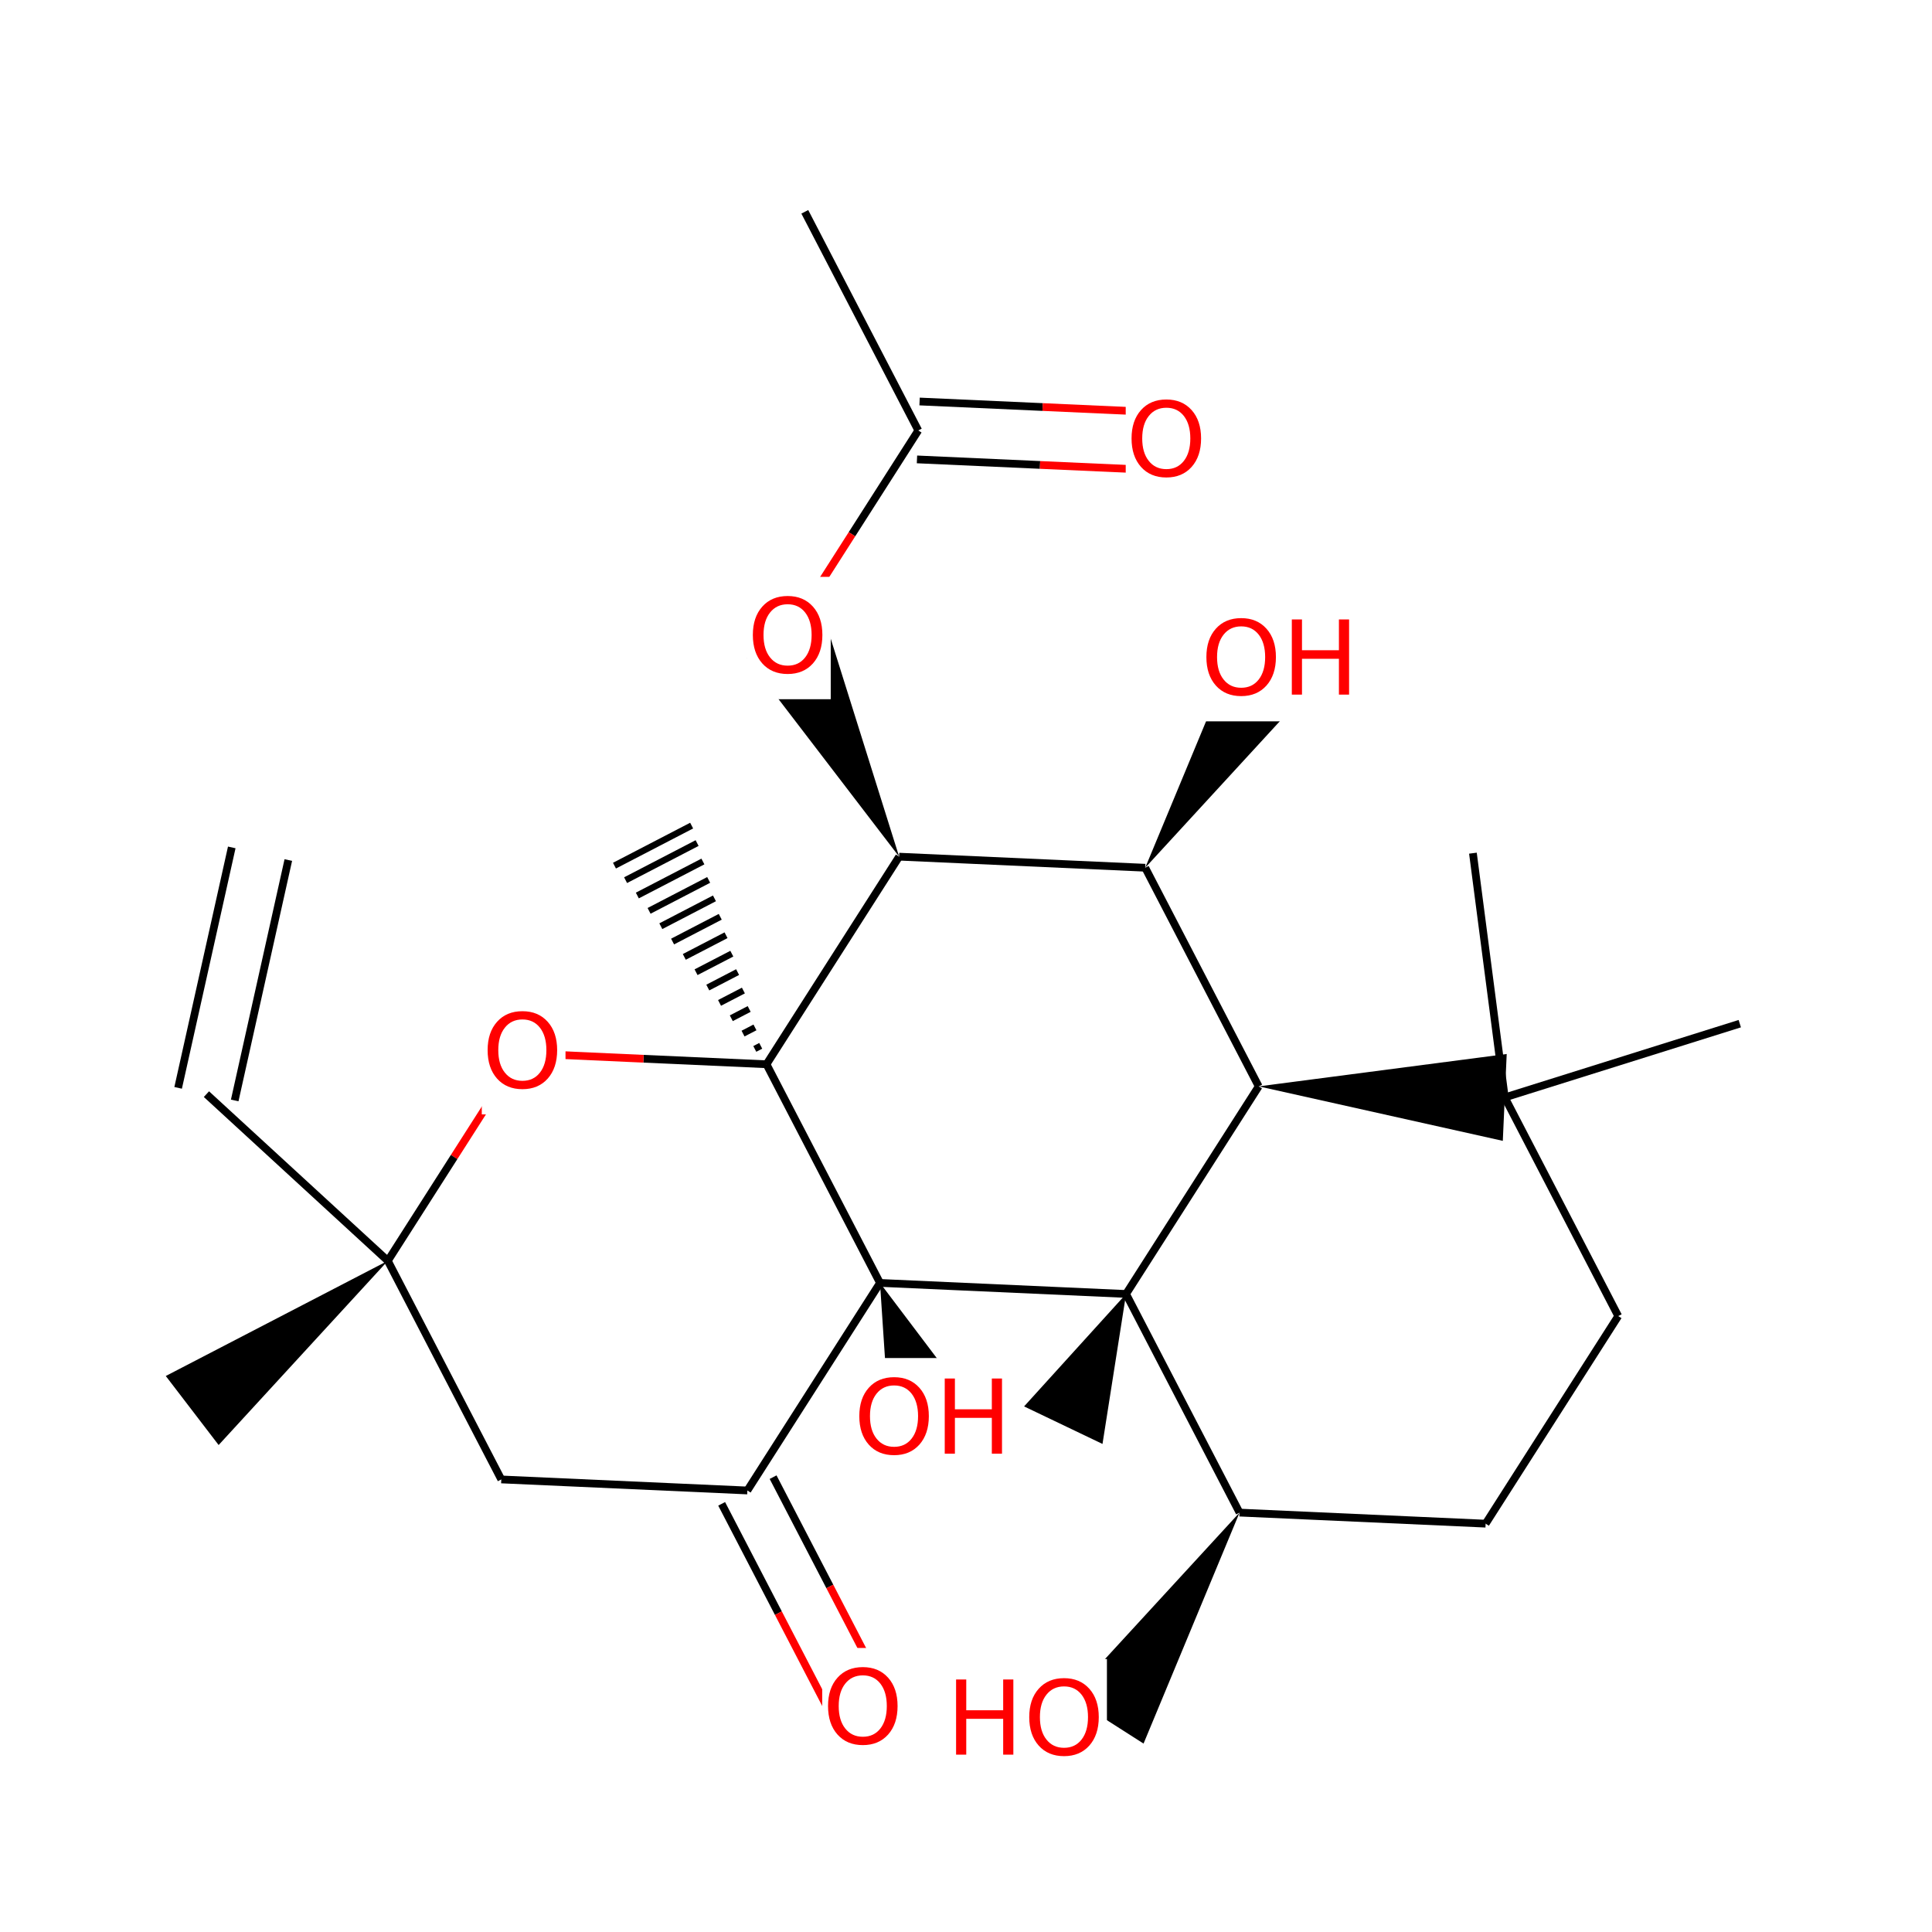 <?xml version="1.0" encoding="UTF-8"?>
<svg xmlns="http://www.w3.org/2000/svg" xmlns:xlink="http://www.w3.org/1999/xlink" width="300pt" height="300pt" viewBox="0 0 300 300" version="1.1">
<defs>
<g>
<symbol overflow="visible" id="glyph0-0">
<path style="stroke:none;" d="M 0.797 2.828 L 0.797 -11.281 L 8.797 -11.281 L 8.797 2.828 Z M 1.703 1.938 L 7.906 1.938 L 7.906 -10.391 L 1.703 -10.391 Z M 1.703 1.938 "/>
</symbol>
<symbol overflow="visible" id="glyph0-1">
<path style="stroke:none;" d="M 6.312 -10.594 C 5.164 -10.594 4.254 -10.164 3.578 -9.312 C 2.898 -8.457 2.562 -7.297 2.562 -5.828 C 2.562 -4.359 2.898 -3.195 3.578 -2.344 C 4.254 -1.488 5.164 -1.062 6.312 -1.062 C 7.457 -1.062 8.363 -1.488 9.031 -2.344 C 9.695 -3.195 10.031 -4.359 10.031 -5.828 C 10.031 -7.297 9.695 -8.457 9.031 -9.312 C 8.363 -10.164 7.457 -10.594 6.312 -10.594 Z M 6.312 -11.875 C 7.945 -11.875 9.254 -11.328 10.234 -10.234 C 11.211 -9.141 11.703 -7.672 11.703 -5.828 C 11.703 -3.984 11.211 -2.508 10.234 -1.406 C 9.254 -0.312 7.945 0.234 6.312 0.234 C 4.664 0.234 3.352 -0.312 2.375 -1.406 C 1.395 -2.508 0.906 -3.984 0.906 -5.828 C 0.906 -7.672 1.395 -9.141 2.375 -10.234 C 3.352 -11.328 4.664 -11.875 6.312 -11.875 Z M 6.312 -11.875 "/>
</symbol>
<symbol overflow="visible" id="glyph0-2">
<path style="stroke:none;" d="M 1.578 -11.672 L 3.156 -11.672 L 3.156 -6.891 L 8.891 -6.891 L 8.891 -11.672 L 10.469 -11.672 L 10.469 0 L 8.891 0 L 8.891 -5.562 L 3.156 -5.562 L 3.156 0 L 1.578 0 Z M 1.578 -11.672 "/>
</symbol>
</g>
</defs>
<g id="surface55013">
<rect x="0" y="0" width="300" height="300" style="fill:rgb(100%,100%,100%);fill-opacity:1;stroke:none;"/>
<path style="fill:none;stroke-width:1.2;stroke-linecap:butt;stroke-linejoin:miter;stroke:rgb(0%,0%,0%);stroke-opacity:1;stroke-miterlimit:10;" d="M 124.969 32.891 L 142.59 66.84 "/>
<path style="fill:none;stroke-width:1.2;stroke-linecap:butt;stroke-linejoin:miter;stroke:rgb(0%,0%,0%);stroke-opacity:1;stroke-miterlimit:10;" d="M 142.387 71.336 L 161.492 72.195 "/>
<path style="fill:none;stroke-width:1.2;stroke-linecap:butt;stroke-linejoin:miter;stroke:rgb(100%,0%,0%);stroke-opacity:1;stroke-miterlimit:10;" d="M 161.492 72.195 L 180.598 73.051 "/>
<path style="fill:none;stroke-width:1.2;stroke-linecap:butt;stroke-linejoin:miter;stroke:rgb(0%,0%,0%);stroke-opacity:1;stroke-miterlimit:10;" d="M 142.793 62.344 L 161.898 63.203 "/>
<path style="fill:none;stroke-width:1.2;stroke-linecap:butt;stroke-linejoin:miter;stroke:rgb(100%,0%,0%);stroke-opacity:1;stroke-miterlimit:10;" d="M 161.898 63.203 L 181.004 64.062 "/>
<path style="fill:none;stroke-width:1.2;stroke-linecap:butt;stroke-linejoin:miter;stroke:rgb(0%,0%,0%);stroke-opacity:1;stroke-miterlimit:10;" d="M 142.59 66.84 L 132.293 82.957 "/>
<path style="fill:none;stroke-width:1.2;stroke-linecap:butt;stroke-linejoin:miter;stroke:rgb(100%,0%,0%);stroke-opacity:1;stroke-miterlimit:10;" d="M 132.293 82.957 L 121.996 99.074 "/>
<path style=" stroke:none;fill-rule:nonzero;fill:rgb(100%,100%,100%);fill-opacity:1;" d="M 174.801 59.059 L 187.801 59.059 L 187.801 78.059 L 174.801 78.059 Z M 174.801 59.059 "/>
<g style="fill:rgb(100%,0%,0%);fill-opacity:1;">
  <use xlink:href="#glyph0-1" x="174.801" y="73.91"/>
</g>
<path style=" stroke:none;fill-rule:nonzero;fill:rgb(0%,0%,0%);fill-opacity:1;" d="M 139.617 133.023 L 127.988 95.965 L 116.008 102.184 Z M 139.617 133.023 "/>
<path style=" stroke:none;fill-rule:nonzero;fill:rgb(100%,100%,100%);fill-opacity:1;" d="M 115.996 89.574 L 128.996 89.574 L 128.996 108.574 L 115.996 108.574 Z M 115.996 89.574 "/>
<g style="fill:rgb(100%,0%,0%);fill-opacity:1;">
  <use xlink:href="#glyph0-1" x="115.996" y="104.426"/>
</g>
<path style="fill:none;stroke-width:1.2;stroke-linecap:butt;stroke-linejoin:miter;stroke:rgb(0%,0%,0%);stroke-opacity:1;stroke-miterlimit:10;" d="M 139.617 133.023 L 177.828 134.742 "/>
<path style="fill:none;stroke-width:1.2;stroke-linecap:butt;stroke-linejoin:miter;stroke:rgb(0%,0%,0%);stroke-opacity:1;stroke-miterlimit:10;" d="M 119.023 165.258 L 139.617 133.023 "/>
<path style="fill:none;stroke-width:1.2;stroke-linecap:butt;stroke-linejoin:miter;stroke:rgb(0%,0%,0%);stroke-opacity:1;stroke-miterlimit:10;" d="M 177.828 134.742 L 195.449 168.691 "/>
<path style=" stroke:none;fill-rule:nonzero;fill:rgb(0%,0%,0%);fill-opacity:1;" d="M 177.828 134.742 L 204.109 106.141 L 192.734 98.875 Z M 177.828 134.742 "/>
<path style="fill:none;stroke-width:1.2;stroke-linecap:butt;stroke-linejoin:miter;stroke:rgb(0%,0%,0%);stroke-opacity:1;stroke-miterlimit:10;" d="M 195.449 168.691 L 174.855 200.926 "/>
<path style=" stroke:none;fill-rule:nonzero;fill:rgb(0%,0%,0%);fill-opacity:1;" d="M 195.449 168.691 L 233.355 177.152 L 233.961 163.664 Z M 195.449 168.691 "/>
<path style="fill:none;stroke-width:1.2;stroke-linecap:butt;stroke-linejoin:miter;stroke:rgb(0%,0%,0%);stroke-opacity:1;stroke-miterlimit:10;" d="M 174.855 200.926 L 192.477 234.875 "/>
<path style="fill:none;stroke-width:1.2;stroke-linecap:butt;stroke-linejoin:miter;stroke:rgb(0%,0%,0%);stroke-opacity:1;stroke-miterlimit:10;" d="M 174.855 200.926 L 136.645 199.211 "/>
<path style=" stroke:none;fill-rule:nonzero;fill:rgb(0%,0%,0%);fill-opacity:1;" d="M 174.855 200.926 L 159.02 218.387 L 171.195 224.215 Z M 174.855 200.926 "/>
<path style="fill:none;stroke-width:1.2;stroke-linecap:butt;stroke-linejoin:miter;stroke:rgb(0%,0%,0%);stroke-opacity:1;stroke-miterlimit:10;" d="M 192.477 234.875 L 230.688 236.594 "/>
<path style=" stroke:none;fill-rule:nonzero;fill:rgb(0%,0%,0%);fill-opacity:1;" d="M 192.477 234.875 L 166.195 263.477 L 177.57 270.742 Z M 192.477 234.875 "/>
<path style="fill:none;stroke-width:1.2;stroke-linecap:butt;stroke-linejoin:miter;stroke:rgb(0%,0%,0%);stroke-opacity:1;stroke-miterlimit:10;" d="M 230.688 236.594 L 251.277 204.359 "/>
<path style="fill:none;stroke-width:1.2;stroke-linecap:butt;stroke-linejoin:miter;stroke:rgb(0%,0%,0%);stroke-opacity:1;stroke-miterlimit:10;" d="M 251.277 204.359 L 233.66 170.406 "/>
<path style="fill:none;stroke-width:1.2;stroke-linecap:butt;stroke-linejoin:miter;stroke:rgb(0%,0%,0%);stroke-opacity:1;stroke-miterlimit:10;" d="M 233.66 170.406 L 228.715 132.48 "/>
<path style="fill:none;stroke-width:1.2;stroke-linecap:butt;stroke-linejoin:miter;stroke:rgb(0%,0%,0%);stroke-opacity:1;stroke-miterlimit:10;" d="M 233.66 170.406 L 270.152 158.953 "/>
<path style=" stroke:none;fill-rule:nonzero;fill:rgb(100%,100%,100%);fill-opacity:1;" d="M 146.883 257.609 L 171.883 257.609 L 171.883 276.609 L 146.883 276.609 Z M 146.883 257.609 "/>
<g style="fill:rgb(100%,0%,0%);fill-opacity:1;">
  <use xlink:href="#glyph0-2" x="146.883" y="272.461"/>
  <use xlink:href="#glyph0-1" x="158.914" y="272.461"/>
</g>
<path style="fill:none;stroke-width:1.2;stroke-linecap:butt;stroke-linejoin:miter;stroke:rgb(0%,0%,0%);stroke-opacity:1;stroke-miterlimit:10;" d="M 136.645 199.211 L 119.023 165.258 "/>
<path style=" stroke:none;fill-rule:nonzero;fill:rgb(0%,0%,0%);fill-opacity:1;" d="M 136.645 199.211 L 138.203 222.73 L 150.852 218.02 Z M 136.645 199.211 "/>
<path style="fill:none;stroke-width:1.2;stroke-linecap:butt;stroke-linejoin:miter;stroke:rgb(0%,0%,0%);stroke-opacity:1;stroke-miterlimit:10;" d="M 116.051 231.441 L 136.645 199.211 "/>
<path style="fill:none;stroke-width:1.2;stroke-linecap:butt;stroke-linejoin:miter;stroke:rgb(0%,0%,0%);stroke-opacity:1;stroke-miterlimit:10;" d="M 119.023 165.258 L 99.918 164.402 "/>
<path style="fill:none;stroke-width:1.2;stroke-linecap:butt;stroke-linejoin:miter;stroke:rgb(100%,0%,0%);stroke-opacity:1;stroke-miterlimit:10;" d="M 99.918 164.402 L 80.812 163.543 "/>
<path style="fill:none;stroke-width:1;stroke-linecap:butt;stroke-linejoin:miter;stroke:rgb(0%,0%,0%);stroke-opacity:1;stroke-miterlimit:10;" d="M 119.023 165.258 L 119.023 165.258 M 118.125 162.395 L 117.203 162.875 M 117.23 159.535 L 115.379 160.496 M 116.332 156.672 L 113.555 158.113 M 115.434 153.809 L 111.73 155.73 M 114.535 150.945 L 109.906 153.348 M 113.637 148.086 L 108.082 150.965 M 112.738 145.223 L 106.258 148.586 M 111.84 142.359 L 104.438 146.203 M 110.941 139.496 L 102.613 143.82 M 110.043 136.633 L 100.789 141.438 M 109.145 133.773 L 98.965 139.055 M 108.246 130.91 L 97.141 136.672 M 107.398 128.199 L 95.414 134.418 "/>
<path style="fill:none;stroke-width:1.2;stroke-linecap:butt;stroke-linejoin:miter;stroke:rgb(100%,0%,0%);stroke-opacity:1;stroke-miterlimit:10;" d="M 80.812 163.543 L 70.516 179.66 "/>
<path style="fill:none;stroke-width:1.2;stroke-linecap:butt;stroke-linejoin:miter;stroke:rgb(0%,0%,0%);stroke-opacity:1;stroke-miterlimit:10;" d="M 70.516 179.66 L 60.223 195.777 "/>
<path style=" stroke:none;fill-rule:nonzero;fill:rgb(100%,100%,100%);fill-opacity:1;" d="M 74.812 154.043 L 87.812 154.043 L 87.812 173.043 L 74.812 173.043 Z M 74.812 154.043 "/>
<g style="fill:rgb(100%,0%,0%);fill-opacity:1;">
  <use xlink:href="#glyph0-1" x="74.812" y="168.895"/>
</g>
<path style="fill:none;stroke-width:1.2;stroke-linecap:butt;stroke-linejoin:miter;stroke:rgb(0%,0%,0%);stroke-opacity:1;stroke-miterlimit:10;" d="M 60.223 195.777 L 77.84 229.727 "/>
<path style=" stroke:none;fill-rule:nonzero;fill:rgb(0%,0%,0%);fill-opacity:1;" d="M 60.223 195.777 L 25.742 213.664 L 33.949 224.383 Z M 60.223 195.777 "/>
<path style="fill:none;stroke-width:1.2;stroke-linecap:butt;stroke-linejoin:miter;stroke:rgb(0%,0%,0%);stroke-opacity:1;stroke-miterlimit:10;" d="M 60.223 195.777 L 32.055 169.898 "/>
<path style="fill:none;stroke-width:1.2;stroke-linecap:butt;stroke-linejoin:miter;stroke:rgb(0%,0%,0%);stroke-opacity:1;stroke-miterlimit:10;" d="M 77.84 229.727 L 116.051 231.441 "/>
<path style="fill:none;stroke-width:1.2;stroke-linecap:butt;stroke-linejoin:miter;stroke:rgb(0%,0%,0%);stroke-opacity:1;stroke-miterlimit:10;" d="M 112.059 233.516 L 120.867 250.492 "/>
<path style="fill:none;stroke-width:1.2;stroke-linecap:butt;stroke-linejoin:miter;stroke:rgb(100%,0%,0%);stroke-opacity:1;stroke-miterlimit:10;" d="M 120.867 250.492 L 129.676 267.465 "/>
<path style="fill:none;stroke-width:1.2;stroke-linecap:butt;stroke-linejoin:miter;stroke:rgb(0%,0%,0%);stroke-opacity:1;stroke-miterlimit:10;" d="M 120.047 229.371 L 128.855 246.344 "/>
<path style="fill:none;stroke-width:1.2;stroke-linecap:butt;stroke-linejoin:miter;stroke:rgb(100%,0%,0%);stroke-opacity:1;stroke-miterlimit:10;" d="M 128.855 246.344 L 137.664 263.32 "/>
<path style=" stroke:none;fill-rule:nonzero;fill:rgb(100%,100%,100%);fill-opacity:1;" d="M 127.672 255.895 L 140.672 255.895 L 140.672 274.895 L 127.672 274.895 Z M 127.672 255.895 "/>
<g style="fill:rgb(100%,0%,0%);fill-opacity:1;">
  <use xlink:href="#glyph0-1" x="127.672" y="270.746"/>
</g>
<path style="fill:none;stroke-width:1.2;stroke-linecap:butt;stroke-linejoin:miter;stroke:rgb(0%,0%,0%);stroke-opacity:1;stroke-miterlimit:10;" d="M 36.445 170.879 L 44.77 133.547 "/>
<path style="fill:none;stroke-width:1.2;stroke-linecap:butt;stroke-linejoin:miter;stroke:rgb(0%,0%,0%);stroke-opacity:1;stroke-miterlimit:10;" d="M 27.66 168.922 L 35.988 131.586 "/>
<path style=" stroke:none;fill-rule:nonzero;fill:rgb(100%,100%,100%);fill-opacity:1;" d="M 132.527 210.875 L 157.527 210.875 L 157.527 229.875 L 132.527 229.875 Z M 132.527 210.875 "/>
<g style="fill:rgb(100%,0%,0%);fill-opacity:1;">
  <use xlink:href="#glyph0-1" x="132.527" y="225.727"/>
  <use xlink:href="#glyph0-2" x="145.121" y="225.727"/>
</g>
<path style=" stroke:none;fill-rule:nonzero;fill:rgb(100%,100%,100%);fill-opacity:1;" d="M 186.422 93.008 L 211.422 93.008 L 211.422 112.008 L 186.422 112.008 Z M 186.422 93.008 "/>
<g style="fill:rgb(100%,0%,0%);fill-opacity:1;">
  <use xlink:href="#glyph0-1" x="186.422" y="107.859"/>
  <use xlink:href="#glyph0-2" x="199.016" y="107.859"/>
</g>
</g>
</svg>
